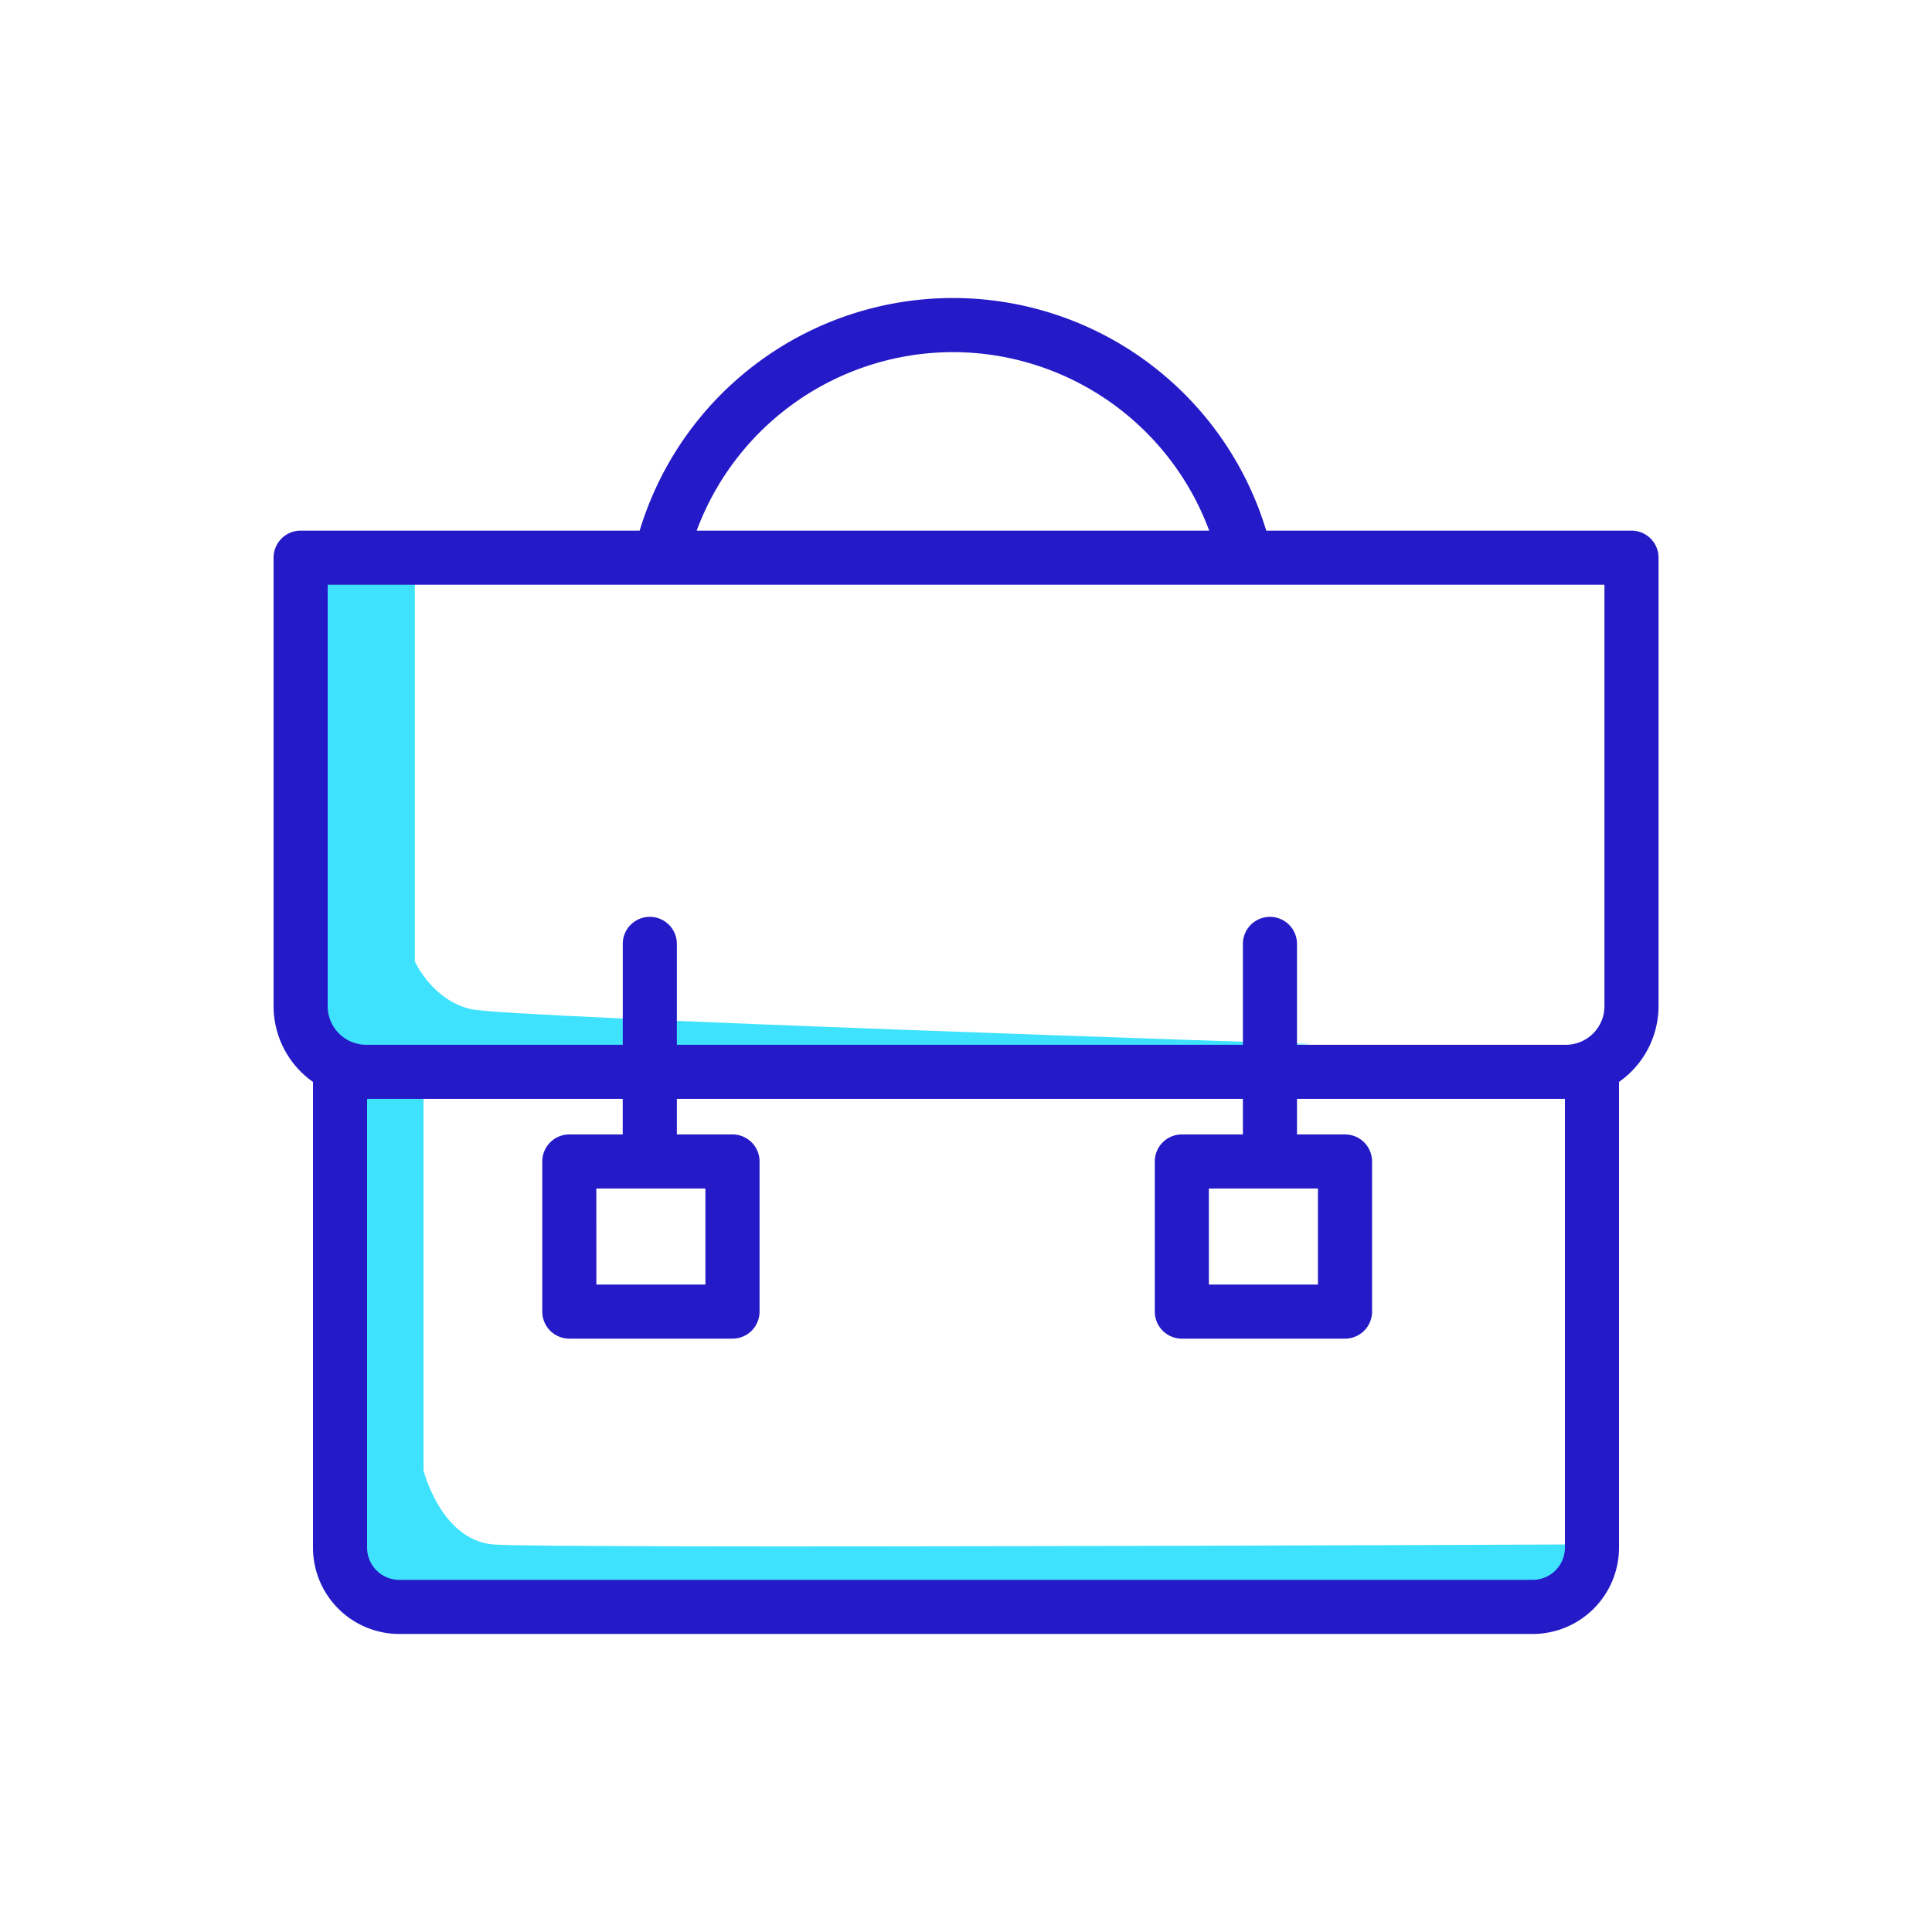 <svg xmlns="http://www.w3.org/2000/svg" viewBox="0 0 500 500"><title>17. Business</title><g id="Layer_14" data-name="Layer 14"><path d="M107.36,150.8v98s4.5,10.14,14.64,12.39,217.36,9,217.36,9l-229.75,7.88V380.55s4.51,18,18,19.15,280.43,0,280.43,0l-6.75,12.39L91.59,413.21l-5.63-18L83.71,276.94l-9-20.28V145.17Z" fill="#3fe2fd"/></g><g id="Layer_11" data-name="Layer 11"><path d="M246.62,91.13a70.83,70.83,0,0,0-66.32,46.2H312.94A70.82,70.82,0,0,0,246.62,91.13Z" fill="none"/><path d="M419,400.53V280a24,24,0,0,0,10.23-19.64V144.33a7,7,0,0,0-7-7H327.7a84.7,84.7,0,0,0-162.16,0H77.8a7,7,0,0,0-7,7V260.39A24,24,0,0,0,81,280V400.53a22.36,22.36,0,0,0,22.34,22.34H396.63A22.36,22.36,0,0,0,419,400.53Zm-3.77-249.2V260.39a10,10,0,0,1-10,10H335.66V244.28a7,7,0,0,0-14,0v26.11H175.17V244.28a7,7,0,0,0-14,0v26.11H94.8a10,10,0,0,1-10-10V151.33ZM95,400.53V284.39h66.16v9.2H147.34a7,7,0,0,0-7,7v38.85a7,7,0,0,0,7,7h42.23a7,7,0,0,0,7-7V300.59a7,7,0,0,0-7-7h-14.4v-9.2H321.66v9.2h-15.8a7,7,0,0,0-7,7v38.85a7,7,0,0,0,7,7h42.23a7,7,0,0,0,7-7V300.59a7,7,0,0,0-7-7H335.66v-9.2H405V400.53a8.35,8.35,0,0,1-8.34,8.34H103.35A8.35,8.35,0,0,1,95,400.53Zm59.33-92.94h28.23v24.85H154.34Zm158.52,0h28.23v24.85H312.86ZM246.62,91.13a70.82,70.82,0,0,1,66.32,46.2H180.3A70.83,70.83,0,0,1,246.62,91.13Z" fill="#251ac7"/></g></svg>